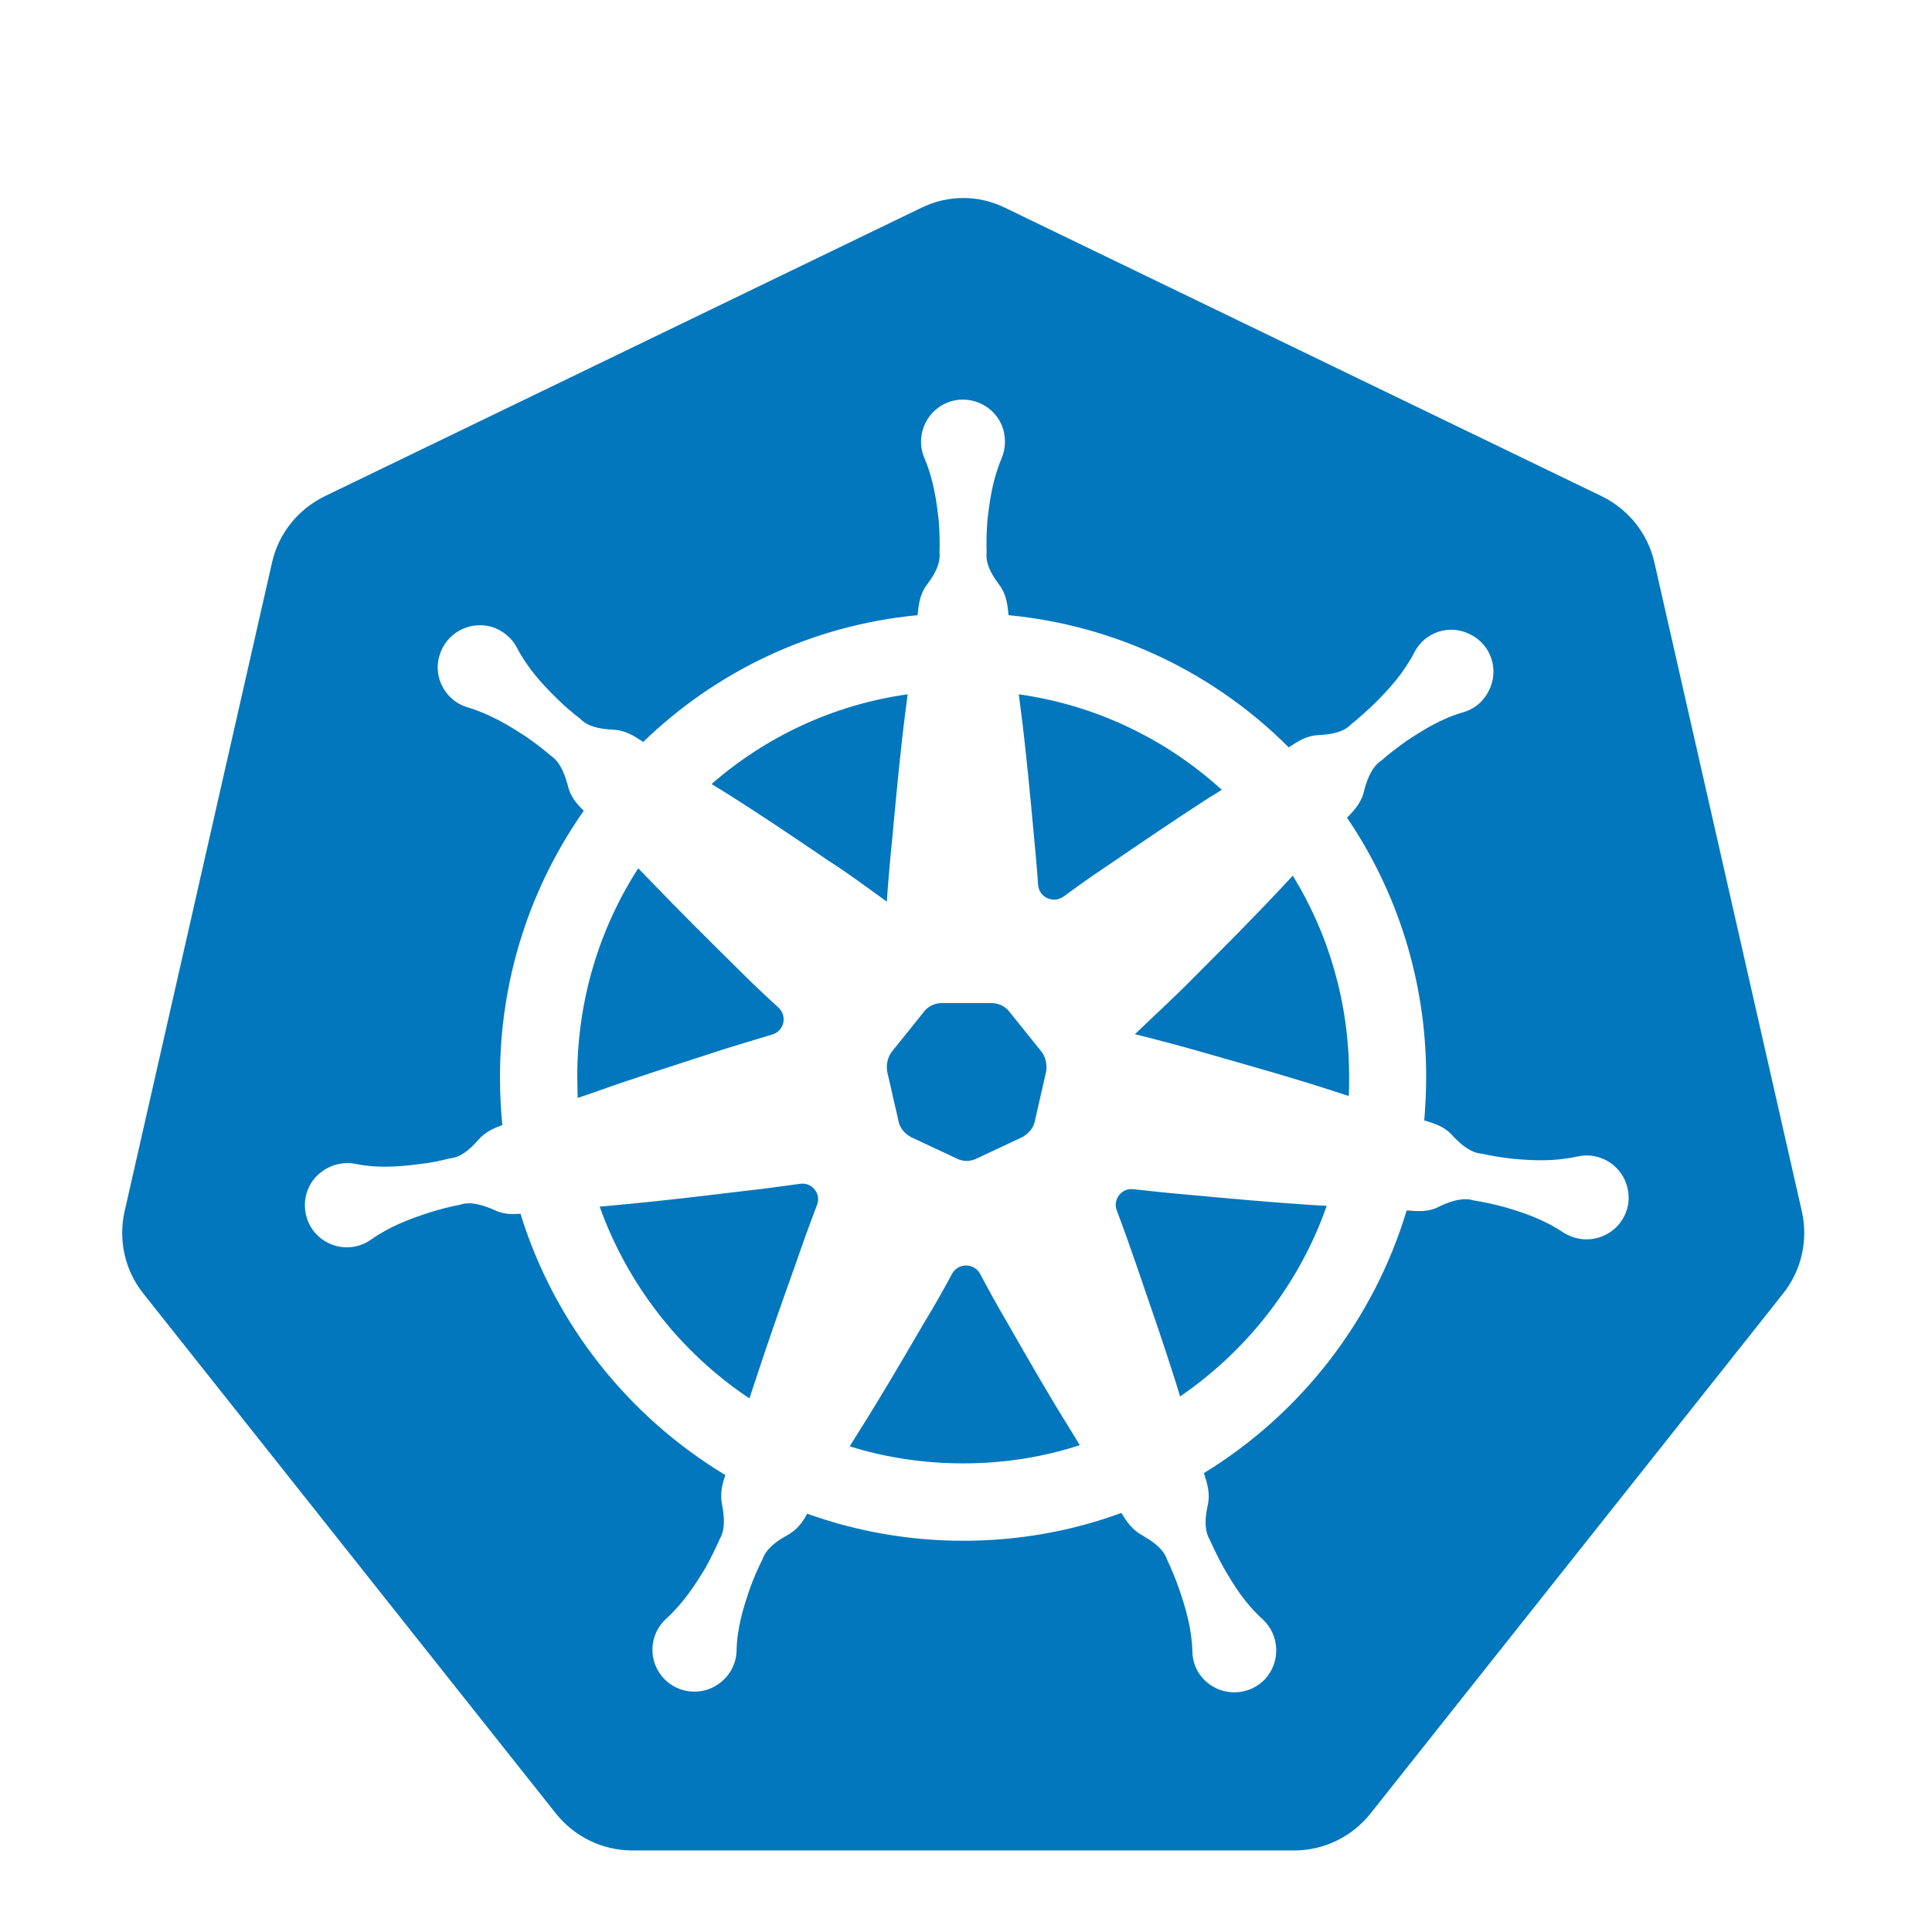 <svg width="100" height="100" viewBox="0 0 100 100" fill="none" xmlns="http://www.w3.org/2000/svg">
<g filter="url(#filter0_d_5_155)">
<path d="M53.906 50.433C54.119 50.706 54.208 51.1 54.148 51.465L53.573 53.981C53.513 54.375 53.24 54.679 52.908 54.86L50.579 55.952C50.246 56.133 49.823 56.133 49.49 55.952L47.16 54.86C46.827 54.679 46.556 54.375 46.496 53.981L45.921 51.465C45.86 51.1 45.952 50.706 46.163 50.433L47.796 48.402C48.006 48.098 48.371 47.917 48.763 47.917H51.304C51.698 47.917 52.06 48.098 52.273 48.402L53.906 50.433Z" fill="#0277BD"/>
<path d="M52.733 31.938L52.833 32.719C53.112 34.879 53.312 37.062 53.513 39.223C53.592 40.083 53.673 40.925 53.731 41.785C53.771 42.446 54.51 42.785 55.05 42.406C55.729 41.906 56.429 41.406 57.148 40.925C58.946 39.704 60.723 38.483 62.56 37.302L63.24 36.881C60.383 34.279 56.748 32.498 52.733 31.938ZM52.733 31.938L52.833 32.719C53.112 34.879 53.312 37.062 53.513 39.223C53.592 40.083 53.673 40.925 53.731 41.785C53.771 42.446 54.51 42.785 55.05 42.406C55.729 41.906 56.429 41.406 57.148 40.925C58.946 39.704 60.723 38.483 62.56 37.302L63.24 36.881C60.383 34.279 56.748 32.498 52.733 31.938ZM52.733 31.938L52.833 32.719C53.112 34.879 53.312 37.062 53.513 39.223C53.592 40.083 53.673 40.925 53.731 41.785C53.771 42.446 54.51 42.785 55.05 42.406C55.729 41.906 56.429 41.406 57.148 40.925C58.946 39.704 60.723 38.483 62.56 37.302L63.24 36.881C60.383 34.279 56.748 32.498 52.733 31.938ZM52.733 31.938L52.833 32.719C53.112 34.879 53.312 37.062 53.513 39.223C53.592 40.083 53.673 40.925 53.731 41.785C53.771 42.446 54.51 42.785 55.05 42.406C55.729 41.906 56.429 41.406 57.148 40.925C58.946 39.704 60.723 38.483 62.56 37.302L63.24 36.881C60.383 34.279 56.748 32.498 52.733 31.938ZM52.733 31.938L52.833 32.719C53.112 34.879 53.312 37.062 53.513 39.223C53.592 40.083 53.673 40.925 53.731 41.785C53.771 42.446 54.51 42.785 55.05 42.406C55.729 41.906 56.429 41.406 57.148 40.925C58.946 39.704 60.723 38.483 62.56 37.302L63.24 36.881C60.383 34.279 56.748 32.498 52.733 31.938ZM66.915 41.323L66.375 41.904C64.877 43.506 63.34 45.046 61.8 46.587C60.821 47.587 59.763 48.548 58.744 49.529C60.102 49.869 61.46 50.229 62.819 50.629C64.917 51.229 66.994 51.81 69.071 52.49L69.81 52.729C69.831 52.408 69.831 52.069 69.831 51.729C69.831 47.908 68.773 44.346 66.915 41.323ZM66.915 41.323L66.375 41.904C64.877 43.506 63.34 45.046 61.8 46.587C60.821 47.587 59.763 48.548 58.744 49.529C60.102 49.869 61.46 50.229 62.819 50.629C64.917 51.229 66.994 51.81 69.071 52.49L69.81 52.729C69.831 52.408 69.831 52.069 69.831 51.729C69.831 47.908 68.773 44.346 66.915 41.323ZM52.733 31.938L52.833 32.719C53.112 34.879 53.312 37.062 53.513 39.223C53.592 40.083 53.673 40.925 53.731 41.785C53.771 42.446 54.51 42.785 55.05 42.406C55.729 41.906 56.429 41.406 57.148 40.925C58.946 39.704 60.723 38.483 62.56 37.302L63.24 36.881C60.383 34.279 56.748 32.498 52.733 31.938ZM52.733 31.938L52.833 32.719C53.112 34.879 53.312 37.062 53.513 39.223C53.592 40.083 53.673 40.925 53.731 41.785C53.771 42.446 54.51 42.785 55.05 42.406C55.729 41.906 56.429 41.406 57.148 40.925C58.946 39.704 60.723 38.483 62.56 37.302L63.24 36.881C60.383 34.279 56.748 32.498 52.733 31.938ZM67.973 58.375C65.796 58.235 63.638 58.035 61.46 57.835C60.521 57.756 59.602 57.656 58.665 57.554C58.065 57.475 57.585 58.075 57.806 58.654C58.146 59.554 58.465 60.456 58.785 61.377C59.485 63.419 60.204 65.479 60.862 67.56L61.081 68.281C64.556 65.9 67.254 62.458 68.671 58.415L67.973 58.375ZM66.915 41.323L66.375 41.904C64.877 43.506 63.34 45.046 61.8 46.587C60.821 47.587 59.763 48.548 58.744 49.529C60.102 49.869 61.46 50.229 62.819 50.629C64.917 51.229 66.994 51.81 69.071 52.49L69.81 52.729C69.831 52.408 69.831 52.069 69.831 51.729C69.831 47.908 68.773 44.346 66.915 41.323ZM66.915 41.323L66.375 41.904C64.877 43.506 63.34 45.046 61.8 46.587C60.821 47.587 59.763 48.548 58.744 49.529C60.102 49.869 61.46 50.229 62.819 50.629C64.917 51.229 66.994 51.81 69.071 52.49L69.81 52.729C69.831 52.408 69.831 52.069 69.831 51.729C69.831 47.908 68.773 44.346 66.915 41.323ZM67.973 58.375C65.796 58.235 63.638 58.035 61.46 57.835C60.521 57.756 59.602 57.656 58.665 57.554C58.065 57.475 57.585 58.075 57.806 58.654C58.146 59.554 58.465 60.456 58.785 61.377C59.485 63.419 60.204 65.479 60.862 67.56L61.081 68.281C64.556 65.9 67.254 62.458 68.671 58.415L67.973 58.375ZM52.733 31.938L52.833 32.719C53.112 34.879 53.312 37.062 53.513 39.223C53.592 40.083 53.673 40.925 53.731 41.785C53.771 42.446 54.51 42.785 55.05 42.406C55.729 41.906 56.429 41.406 57.148 40.925C58.946 39.704 60.723 38.483 62.56 37.302L63.24 36.881C60.383 34.279 56.748 32.498 52.733 31.938ZM52.733 31.938L52.833 32.719C53.112 34.879 53.312 37.062 53.513 39.223C53.592 40.083 53.673 40.925 53.731 41.785C53.771 42.446 54.51 42.785 55.05 42.406C55.729 41.906 56.429 41.406 57.148 40.925C58.946 39.704 60.723 38.483 62.56 37.302L63.24 36.881C60.383 34.279 56.748 32.498 52.733 31.938ZM67.973 58.375C65.796 58.235 63.638 58.035 61.46 57.835C60.521 57.756 59.602 57.656 58.665 57.554C58.065 57.475 57.585 58.075 57.806 58.654C58.146 59.554 58.465 60.456 58.785 61.377C59.485 63.419 60.204 65.479 60.862 67.56L61.081 68.281C64.556 65.9 67.254 62.458 68.671 58.415L67.973 58.375ZM66.915 41.323L66.375 41.904C64.877 43.506 63.34 45.046 61.8 46.587C60.821 47.587 59.763 48.548 58.744 49.529C60.102 49.869 61.46 50.229 62.819 50.629C64.917 51.229 66.994 51.81 69.071 52.49L69.81 52.729C69.831 52.408 69.831 52.069 69.831 51.729C69.831 47.908 68.773 44.346 66.915 41.323ZM66.915 41.323L66.375 41.904C64.877 43.506 63.34 45.046 61.8 46.587C60.821 47.587 59.763 48.548 58.744 49.529C60.102 49.869 61.46 50.229 62.819 50.629C64.917 51.229 66.994 51.81 69.071 52.49L69.81 52.729C69.831 52.408 69.831 52.069 69.831 51.729C69.831 47.908 68.773 44.346 66.915 41.323ZM67.973 58.375C65.796 58.235 63.638 58.035 61.46 57.835C60.521 57.756 59.602 57.656 58.665 57.554C58.065 57.475 57.585 58.075 57.806 58.654C58.146 59.554 58.465 60.456 58.785 61.377C59.485 63.419 60.204 65.479 60.862 67.56L61.081 68.281C64.556 65.9 67.254 62.458 68.671 58.415L67.973 58.375ZM52.733 31.938L52.833 32.719C53.112 34.879 53.312 37.062 53.513 39.223C53.592 40.083 53.673 40.925 53.731 41.785C53.771 42.446 54.51 42.785 55.05 42.406C55.729 41.906 56.429 41.406 57.148 40.925C58.946 39.704 60.723 38.483 62.56 37.302L63.24 36.881C60.383 34.279 56.748 32.498 52.733 31.938ZM55.429 70.042C54.271 68.2 53.192 66.3 52.112 64.419C51.633 63.598 51.173 62.777 50.733 61.938C50.415 61.356 49.594 61.356 49.275 61.938C48.815 62.798 48.335 63.64 47.837 64.458C46.74 66.34 45.64 68.221 44.481 70.062L43.981 70.862C45.84 71.444 47.817 71.744 49.854 71.744C51.952 71.744 53.99 71.423 55.888 70.802L55.429 70.042ZM52.733 31.938L52.833 32.719C53.112 34.879 53.312 37.062 53.513 39.223C53.592 40.083 53.673 40.925 53.731 41.785C53.771 42.446 54.51 42.785 55.05 42.406C55.729 41.906 56.429 41.406 57.148 40.925C58.946 39.704 60.723 38.483 62.56 37.302L63.24 36.881C60.383 34.279 56.748 32.498 52.733 31.938ZM67.973 58.375C65.796 58.235 63.638 58.035 61.46 57.835C60.521 57.756 59.602 57.656 58.665 57.554C58.065 57.475 57.585 58.075 57.806 58.654C58.146 59.554 58.465 60.456 58.785 61.377C59.485 63.419 60.204 65.479 60.862 67.56L61.081 68.281C64.556 65.9 67.254 62.458 68.671 58.415L67.973 58.375ZM66.915 41.323L66.375 41.904C64.877 43.506 63.34 45.046 61.8 46.587C60.821 47.587 59.763 48.548 58.744 49.529C60.102 49.869 61.46 50.229 62.819 50.629C64.917 51.229 66.994 51.81 69.071 52.49L69.81 52.729C69.831 52.408 69.831 52.069 69.831 51.729C69.831 47.908 68.773 44.346 66.915 41.323ZM66.915 41.323L66.375 41.904C64.877 43.506 63.34 45.046 61.8 46.587C60.821 47.587 59.763 48.548 58.744 49.529C60.102 49.869 61.46 50.229 62.819 50.629C64.917 51.229 66.994 51.81 69.071 52.49L69.81 52.729C69.831 52.408 69.831 52.069 69.831 51.729C69.831 47.908 68.773 44.346 66.915 41.323ZM67.973 58.375C65.796 58.235 63.638 58.035 61.46 57.835C60.521 57.756 59.602 57.656 58.665 57.554C58.065 57.475 57.585 58.075 57.806 58.654C58.146 59.554 58.465 60.456 58.785 61.377C59.485 63.419 60.204 65.479 60.862 67.56L61.081 68.281C64.556 65.9 67.254 62.458 68.671 58.415L67.973 58.375ZM52.733 31.938L52.833 32.719C53.112 34.879 53.312 37.062 53.513 39.223C53.592 40.083 53.673 40.925 53.731 41.785C53.771 42.446 54.51 42.785 55.05 42.406C55.729 41.906 56.429 41.406 57.148 40.925C58.946 39.704 60.723 38.483 62.56 37.302L63.24 36.881C60.383 34.279 56.748 32.498 52.733 31.938ZM55.429 70.042C54.271 68.2 53.192 66.3 52.112 64.419C51.633 63.598 51.173 62.777 50.733 61.938C50.415 61.356 49.594 61.356 49.275 61.938C48.815 62.798 48.335 63.64 47.837 64.458C46.74 66.34 45.64 68.221 44.481 70.062L43.981 70.862C45.84 71.444 47.817 71.744 49.854 71.744C51.952 71.744 53.99 71.423 55.888 70.802L55.429 70.042ZM41.406 57.275C40.467 57.396 39.548 57.535 38.61 57.635C36.433 57.896 34.296 58.156 32.119 58.356L31.04 58.456C32.498 62.54 35.254 66.021 38.79 68.383L39.069 67.542C39.748 65.46 40.467 63.419 41.206 61.358C41.546 60.358 41.906 59.377 42.285 58.377C42.525 57.794 42.025 57.175 41.406 57.275ZM55.429 70.042C54.271 68.2 53.192 66.3 52.112 64.419C51.633 63.598 51.173 62.777 50.733 61.938C50.415 61.356 49.594 61.356 49.275 61.938C48.815 62.798 48.335 63.64 47.837 64.458C46.74 66.34 45.64 68.221 44.481 70.062L43.981 70.862C45.84 71.444 47.817 71.744 49.854 71.744C51.952 71.744 53.99 71.423 55.888 70.802L55.429 70.042ZM52.733 31.938L52.833 32.719C53.112 34.879 53.312 37.062 53.513 39.223C53.592 40.083 53.673 40.925 53.731 41.785C53.771 42.446 54.51 42.785 55.05 42.406C55.729 41.906 56.429 41.406 57.148 40.925C58.946 39.704 60.723 38.483 62.56 37.302L63.24 36.881C60.383 34.279 56.748 32.498 52.733 31.938ZM67.973 58.375C65.796 58.235 63.638 58.035 61.46 57.835C60.521 57.756 59.602 57.656 58.665 57.554C58.065 57.475 57.585 58.075 57.806 58.654C58.146 59.554 58.465 60.456 58.785 61.377C59.485 63.419 60.204 65.479 60.862 67.56L61.081 68.281C64.556 65.9 67.254 62.458 68.671 58.415L67.973 58.375ZM66.915 41.323L66.375 41.904C64.877 43.506 63.34 45.046 61.8 46.587C60.821 47.587 59.763 48.548 58.744 49.529C60.102 49.869 61.46 50.229 62.819 50.629C64.917 51.229 66.994 51.81 69.071 52.49L69.81 52.729C69.831 52.408 69.831 52.069 69.831 51.729C69.831 47.908 68.773 44.346 66.915 41.323ZM66.915 41.323L66.375 41.904C64.877 43.506 63.34 45.046 61.8 46.587C60.821 47.587 59.763 48.548 58.744 49.529C60.102 49.869 61.46 50.229 62.819 50.629C64.917 51.229 66.994 51.81 69.071 52.49L69.81 52.729C69.831 52.408 69.831 52.069 69.831 51.729C69.831 47.908 68.773 44.346 66.915 41.323ZM67.973 58.375C65.796 58.235 63.638 58.035 61.46 57.835C60.521 57.756 59.602 57.656 58.665 57.554C58.065 57.475 57.585 58.075 57.806 58.654C58.146 59.554 58.465 60.456 58.785 61.377C59.485 63.419 60.204 65.479 60.862 67.56L61.081 68.281C64.556 65.9 67.254 62.458 68.671 58.415L67.973 58.375ZM52.733 31.938L52.833 32.719C53.112 34.879 53.312 37.062 53.513 39.223C53.592 40.083 53.673 40.925 53.731 41.785C53.771 42.446 54.51 42.785 55.05 42.406C55.729 41.906 56.429 41.406 57.148 40.925C58.946 39.704 60.723 38.483 62.56 37.302L63.24 36.881C60.383 34.279 56.748 32.498 52.733 31.938ZM55.429 70.042C54.271 68.2 53.192 66.3 52.112 64.419C51.633 63.598 51.173 62.777 50.733 61.938C50.415 61.356 49.594 61.356 49.275 61.938C48.815 62.798 48.335 63.64 47.837 64.458C46.74 66.34 45.64 68.221 44.481 70.062L43.981 70.862C45.84 71.444 47.817 71.744 49.854 71.744C51.952 71.744 53.99 71.423 55.888 70.802L55.429 70.042ZM41.406 57.275C40.467 57.396 39.548 57.535 38.61 57.635C36.433 57.896 34.296 58.156 32.119 58.356L31.04 58.456C32.498 62.54 35.254 66.021 38.79 68.383L39.069 67.542C39.748 65.46 40.467 63.419 41.206 61.358C41.546 60.358 41.906 59.377 42.285 58.377C42.525 57.794 42.025 57.175 41.406 57.275ZM41.406 57.275C40.467 57.396 39.548 57.535 38.61 57.635C36.433 57.896 34.296 58.156 32.119 58.356L31.04 58.456C32.498 62.54 35.254 66.021 38.79 68.383L39.069 67.542C39.748 65.46 40.467 63.419 41.206 61.358C41.546 60.358 41.906 59.377 42.285 58.377C42.525 57.794 42.025 57.175 41.406 57.275ZM55.429 70.042C54.271 68.2 53.192 66.3 52.112 64.419C51.633 63.598 51.173 62.777 50.733 61.938C50.415 61.356 49.594 61.356 49.275 61.938C48.815 62.798 48.335 63.64 47.837 64.458C46.74 66.34 45.64 68.221 44.481 70.062L43.981 70.862C45.84 71.444 47.817 71.744 49.854 71.744C51.952 71.744 53.99 71.423 55.888 70.802L55.429 70.042ZM52.733 31.938L52.833 32.719C53.112 34.879 53.312 37.062 53.513 39.223C53.592 40.083 53.673 40.925 53.731 41.785C53.771 42.446 54.51 42.785 55.05 42.406C55.729 41.906 56.429 41.406 57.148 40.925C58.946 39.704 60.723 38.483 62.56 37.302L63.24 36.881C60.383 34.279 56.748 32.498 52.733 31.938ZM67.973 58.375C65.796 58.235 63.638 58.035 61.46 57.835C60.521 57.756 59.602 57.656 58.665 57.554C58.065 57.475 57.585 58.075 57.806 58.654C58.146 59.554 58.465 60.456 58.785 61.377C59.485 63.419 60.204 65.479 60.862 67.56L61.081 68.281C64.556 65.9 67.254 62.458 68.671 58.415L67.973 58.375ZM66.915 41.323L66.375 41.904C64.877 43.506 63.34 45.046 61.8 46.587C60.821 47.587 59.763 48.548 58.744 49.529C60.102 49.869 61.46 50.229 62.819 50.629C64.917 51.229 66.994 51.81 69.071 52.49L69.81 52.729C69.831 52.408 69.831 52.069 69.831 51.729C69.831 47.908 68.773 44.346 66.915 41.323ZM66.915 41.323L66.375 41.904C64.877 43.506 63.34 45.046 61.8 46.587C60.821 47.587 59.763 48.548 58.744 49.529C60.102 49.869 61.46 50.229 62.819 50.629C64.917 51.229 66.994 51.81 69.071 52.49L69.81 52.729C69.831 52.408 69.831 52.069 69.831 51.729C69.831 47.908 68.773 44.346 66.915 41.323ZM67.973 58.375C65.796 58.235 63.638 58.035 61.46 57.835C60.521 57.756 59.602 57.656 58.665 57.554C58.065 57.475 57.585 58.075 57.806 58.654C58.146 59.554 58.465 60.456 58.785 61.377C59.485 63.419 60.204 65.479 60.862 67.56L61.081 68.281C64.556 65.9 67.254 62.458 68.671 58.415L67.973 58.375ZM52.733 31.938L52.833 32.719C53.112 34.879 53.312 37.062 53.513 39.223C53.592 40.083 53.673 40.925 53.731 41.785C53.771 42.446 54.51 42.785 55.05 42.406C55.729 41.906 56.429 41.406 57.148 40.925C58.946 39.704 60.723 38.483 62.56 37.302L63.24 36.881C60.383 34.279 56.748 32.498 52.733 31.938ZM55.429 70.042C54.271 68.2 53.192 66.3 52.112 64.419C51.633 63.598 51.173 62.777 50.733 61.938C50.415 61.356 49.594 61.356 49.275 61.938C48.815 62.798 48.335 63.64 47.837 64.458C46.74 66.34 45.64 68.221 44.481 70.062L43.981 70.862C45.84 71.444 47.817 71.744 49.854 71.744C51.952 71.744 53.99 71.423 55.888 70.802L55.429 70.042ZM41.406 57.275C40.467 57.396 39.548 57.535 38.61 57.635C36.433 57.896 34.296 58.156 32.119 58.356L31.04 58.456C32.498 62.54 35.254 66.021 38.79 68.383L39.069 67.542C39.748 65.46 40.467 63.419 41.206 61.358C41.546 60.358 41.906 59.377 42.285 58.377C42.525 57.794 42.025 57.175 41.406 57.275ZM40.288 48.148C39.608 47.527 38.95 46.906 38.29 46.246C36.731 44.704 35.194 43.183 33.675 41.602L33.035 40.942C31.038 44.044 29.879 47.746 29.879 51.729C29.879 52.11 29.9 52.469 29.9 52.829L30.84 52.508C32.898 51.769 34.975 51.127 37.031 50.448C38.01 50.127 38.99 49.848 39.967 49.548C40.587 49.369 40.767 48.587 40.288 48.148ZM41.406 57.275C40.467 57.396 39.548 57.535 38.61 57.635C36.433 57.896 34.296 58.156 32.119 58.356L31.04 58.456C32.498 62.54 35.254 66.021 38.79 68.383L39.069 67.542C39.748 65.46 40.467 63.419 41.206 61.358C41.546 60.358 41.906 59.377 42.285 58.377C42.525 57.794 42.025 57.175 41.406 57.275ZM55.429 70.042C54.271 68.2 53.192 66.3 52.112 64.419C51.633 63.598 51.173 62.777 50.733 61.938C50.415 61.356 49.594 61.356 49.275 61.938C48.815 62.798 48.335 63.64 47.837 64.458C46.74 66.34 45.64 68.221 44.481 70.062L43.981 70.862C45.84 71.444 47.817 71.744 49.854 71.744C51.952 71.744 53.99 71.423 55.888 70.802L55.429 70.042ZM52.733 31.938L52.833 32.719C53.112 34.879 53.312 37.062 53.513 39.223C53.592 40.083 53.673 40.925 53.731 41.785C53.771 42.446 54.51 42.785 55.05 42.406C55.729 41.906 56.429 41.406 57.148 40.925C58.946 39.704 60.723 38.483 62.56 37.302L63.24 36.881C60.383 34.279 56.748 32.498 52.733 31.938ZM67.973 58.375C65.796 58.235 63.638 58.035 61.46 57.835C60.521 57.756 59.602 57.656 58.665 57.554C58.065 57.475 57.585 58.075 57.806 58.654C58.146 59.554 58.465 60.456 58.785 61.377C59.485 63.419 60.204 65.479 60.862 67.56L61.081 68.281C64.556 65.9 67.254 62.458 68.671 58.415L67.973 58.375ZM66.915 41.323L66.375 41.904C64.877 43.506 63.34 45.046 61.8 46.587C60.821 47.587 59.763 48.548 58.744 49.529C60.102 49.869 61.46 50.229 62.819 50.629C64.917 51.229 66.994 51.81 69.071 52.49L69.81 52.729C69.831 52.408 69.831 52.069 69.831 51.729C69.831 47.908 68.773 44.346 66.915 41.323ZM66.915 41.323L66.375 41.904C64.877 43.506 63.34 45.046 61.8 46.587C60.821 47.587 59.763 48.548 58.744 49.529C60.102 49.869 61.46 50.229 62.819 50.629C64.917 51.229 66.994 51.81 69.071 52.49L69.81 52.729C69.831 52.408 69.831 52.069 69.831 51.729C69.831 47.908 68.773 44.346 66.915 41.323ZM61.46 57.835C60.521 57.756 59.602 57.656 58.665 57.554C58.065 57.475 57.585 58.075 57.806 58.654C58.146 59.554 58.465 60.456 58.785 61.377C59.485 63.419 60.204 65.479 60.862 67.56L61.081 68.281C64.556 65.9 67.254 62.458 68.671 58.415L67.971 58.375C65.796 58.235 63.64 58.035 61.46 57.835ZM63.24 36.881C60.383 34.279 56.748 32.498 52.733 31.938L52.833 32.719C53.112 34.879 53.312 37.062 53.513 39.223C53.592 40.083 53.673 40.925 53.731 41.785C53.771 42.446 54.51 42.785 55.05 42.406C55.729 41.906 56.429 41.406 57.148 40.925C58.946 39.704 60.723 38.483 62.56 37.302L63.24 36.881ZM52.112 64.419C51.633 63.598 51.173 62.777 50.733 61.938C50.415 61.356 49.594 61.356 49.275 61.938C48.815 62.798 48.335 63.64 47.837 64.458C46.74 66.34 45.64 68.221 44.481 70.062L43.981 70.862C45.84 71.444 47.817 71.744 49.854 71.744C51.952 71.744 53.99 71.423 55.888 70.802L55.427 70.042C54.271 68.202 53.192 66.3 52.112 64.419ZM41.406 57.275C40.467 57.396 39.548 57.535 38.61 57.635C36.433 57.896 34.296 58.156 32.119 58.356L31.04 58.456C32.498 62.54 35.254 66.021 38.79 68.383L39.069 67.542C39.748 65.46 40.467 63.419 41.206 61.358C41.546 60.358 41.906 59.377 42.285 58.377C42.525 57.794 42.025 57.175 41.406 57.275ZM39.969 49.548C40.587 49.369 40.769 48.587 40.288 48.148C39.608 47.527 38.95 46.906 38.29 46.246C36.731 44.704 35.194 43.183 33.675 41.602L33.035 40.942C31.038 44.044 29.879 47.746 29.879 51.729C29.879 52.11 29.9 52.469 29.9 52.829L30.84 52.508C32.898 51.769 34.975 51.127 37.031 50.448C38.01 50.129 38.99 49.85 39.969 49.548ZM93.263 58.696L85.631 25.113C85.292 23.613 84.294 22.371 82.915 21.69L52.033 6.76C50.654 6.079 49.056 6.079 47.679 6.76L16.798 21.69C15.419 22.371 14.421 23.61 14.081 25.113L6.45 58.696C6.11 60.196 6.471 61.758 7.408 62.94L28.781 89.877C29.74 91.077 31.198 91.779 32.717 91.779H66.994C68.513 91.779 69.971 91.079 70.929 89.877L92.302 62.94C93.242 61.756 93.602 60.196 93.263 58.696ZM82.596 60.096C81.996 60.235 81.398 60.096 80.919 59.796C79.94 59.135 78.902 58.775 77.862 58.475C77.344 58.335 76.804 58.215 76.285 58.135C75.767 57.975 75.167 58.135 74.567 58.415C73.967 58.754 73.427 58.696 72.869 58.654H72.808C71.09 64.358 67.315 69.181 62.321 72.244V72.264C62.481 72.785 62.66 73.285 62.5 73.967C62.36 74.627 62.34 75.227 62.621 75.708C62.84 76.19 63.081 76.69 63.34 77.15C63.879 78.09 64.479 79.031 65.356 79.812C66.235 80.633 66.296 81.994 65.496 82.894C64.677 83.775 63.319 83.833 62.419 83.033C61.958 82.612 61.719 82.052 61.719 81.473C61.679 80.292 61.379 79.252 61.019 78.21C60.84 77.71 60.64 77.21 60.4 76.71C60.221 76.19 59.742 75.829 59.16 75.49C58.602 75.19 58.321 74.769 58.042 74.308C55.485 75.25 52.729 75.75 49.852 75.75C47.017 75.75 44.3 75.25 41.781 74.35C41.542 74.79 41.263 75.19 40.702 75.492C40.123 75.812 39.644 76.192 39.465 76.713C39.225 77.194 39.004 77.694 38.825 78.194C38.465 79.235 38.146 80.275 38.125 81.456C38.085 82.656 37.067 83.598 35.869 83.558C34.671 83.519 33.731 82.519 33.771 81.317C33.792 80.696 34.071 80.156 34.49 79.775C35.369 78.975 35.969 78.054 36.527 77.133C36.788 76.652 37.027 76.173 37.246 75.673C37.525 75.213 37.506 74.592 37.385 73.931C37.246 73.31 37.385 72.81 37.546 72.35C32.531 69.327 28.696 64.525 26.94 58.821C26.479 58.86 26.042 58.86 25.521 58.6C24.902 58.34 24.323 58.179 23.802 58.36C23.262 58.46 22.744 58.6 22.225 58.76C21.185 59.1 20.167 59.481 19.208 60.16C18.229 60.86 16.871 60.621 16.173 59.64C15.494 58.658 15.713 57.298 16.692 56.617C17.192 56.256 17.81 56.135 18.369 56.235C19.508 56.475 20.606 56.396 21.685 56.256C22.225 56.196 22.765 56.096 23.283 55.956C23.823 55.917 24.302 55.517 24.742 55.017C25.121 54.577 25.56 54.396 26 54.235C25.921 53.415 25.879 52.575 25.879 51.733C25.879 46.61 27.477 41.867 30.215 37.965C29.854 37.604 29.515 37.244 29.375 36.604C29.196 35.965 28.956 35.404 28.496 35.104C28.077 34.744 27.656 34.423 27.217 34.123C26.298 33.523 25.358 32.962 24.24 32.623C23.081 32.302 22.402 31.081 22.742 29.942C23.081 28.781 24.279 28.121 25.438 28.442C26.017 28.621 26.496 29.023 26.756 29.523C27.296 30.565 28.035 31.383 28.815 32.144C29.194 32.525 29.615 32.883 30.033 33.204C30.413 33.604 31.012 33.725 31.671 33.765C32.371 33.785 32.808 34.085 33.269 34.385L33.29 34.406C37.046 30.765 41.998 28.363 47.492 27.842C47.552 27.302 47.592 26.76 48.01 26.221C48.41 25.681 48.69 25.14 48.629 24.6C48.65 24.06 48.629 23.519 48.59 22.958C48.469 21.877 48.31 20.796 47.85 19.717C47.371 18.617 47.89 17.335 48.99 16.854C50.087 16.394 51.367 16.894 51.846 17.996C52.085 18.577 52.065 19.196 51.846 19.717C51.385 20.798 51.227 21.877 51.106 22.958C51.067 23.519 51.046 24.058 51.067 24.6C51.006 25.14 51.285 25.681 51.685 26.221C52.104 26.76 52.146 27.302 52.204 27.842C57.837 28.381 62.91 30.883 66.706 34.685C67.167 34.385 67.604 34.065 68.304 34.046C68.963 34.006 69.562 33.885 69.942 33.485C70.36 33.146 70.76 32.785 71.16 32.404C71.919 31.644 72.658 30.823 73.198 29.783C73.737 28.702 75.056 28.283 76.115 28.844C77.194 29.383 77.612 30.704 77.054 31.767C76.775 32.327 76.296 32.708 75.735 32.867C74.617 33.188 73.677 33.767 72.779 34.367C72.34 34.688 71.9 35.006 71.5 35.367C71.04 35.667 70.8 36.227 70.621 36.867C70.481 37.548 70.102 37.927 69.723 38.327C72.319 42.15 73.819 46.773 73.819 51.735C73.819 52.496 73.779 53.256 73.719 53.998H73.74C74.258 54.158 74.779 54.298 75.237 54.837C75.698 55.319 76.177 55.677 76.717 55.719C77.256 55.84 77.775 55.919 78.315 55.979C79.412 56.079 80.492 56.119 81.65 55.858C82.829 55.598 83.987 56.34 84.246 57.519C84.513 58.675 83.773 59.835 82.596 60.096ZM66.375 41.904C64.877 43.506 63.34 45.046 61.8 46.587C60.821 47.587 59.763 48.548 58.744 49.529C60.102 49.869 61.46 50.229 62.819 50.629C64.917 51.229 66.994 51.81 69.071 52.49L69.81 52.729C69.831 52.408 69.831 52.069 69.831 51.729C69.831 47.906 68.773 44.344 66.915 41.323L66.375 41.904ZM61.46 57.835C60.521 57.756 59.602 57.656 58.665 57.554C58.065 57.475 57.585 58.075 57.806 58.654C58.146 59.554 58.465 60.456 58.785 61.377C59.485 63.419 60.204 65.479 60.862 67.56L61.081 68.281C64.556 65.9 67.254 62.458 68.671 58.415L67.971 58.375C65.796 58.235 63.64 58.035 61.46 57.835ZM63.24 36.881C60.383 34.279 56.748 32.498 52.733 31.938L52.833 32.719C53.112 34.879 53.312 37.062 53.513 39.223C53.592 40.083 53.673 40.925 53.731 41.785C53.771 42.446 54.51 42.785 55.05 42.406C55.729 41.906 56.429 41.406 57.148 40.925C58.946 39.704 60.723 38.483 62.56 37.302L63.24 36.881ZM52.112 64.419C51.633 63.598 51.173 62.777 50.733 61.938C50.415 61.356 49.594 61.356 49.275 61.938C48.815 62.798 48.335 63.64 47.837 64.458C46.74 66.34 45.64 68.221 44.481 70.062L43.981 70.862C45.84 71.444 47.817 71.744 49.854 71.744C51.952 71.744 53.99 71.423 55.888 70.802L55.427 70.042C54.271 68.202 53.192 66.3 52.112 64.419ZM46.2 39.223C46.4 37.06 46.6 34.879 46.879 32.719L46.979 31.938C43.125 32.477 39.629 34.14 36.831 36.581L37.45 36.962C39.308 38.123 41.106 39.344 42.904 40.565C43.944 41.225 44.921 41.965 45.9 42.667C45.981 41.523 46.081 40.362 46.2 39.223ZM41.406 57.275C40.467 57.396 39.548 57.535 38.61 57.635C36.433 57.896 34.296 58.156 32.119 58.356L31.04 58.456C32.498 62.54 35.254 66.021 38.79 68.383L39.069 67.542C39.748 65.46 40.467 63.419 41.206 61.358C41.546 60.358 41.906 59.377 42.285 58.377C42.525 57.794 42.025 57.175 41.406 57.275ZM39.969 49.548C40.587 49.369 40.769 48.587 40.288 48.148C39.608 47.527 38.95 46.906 38.29 46.246C36.731 44.704 35.194 43.183 33.675 41.602L33.035 40.942C31.038 44.044 29.879 47.746 29.879 51.729C29.879 52.11 29.9 52.469 29.9 52.829L30.84 52.508C32.898 51.769 34.975 51.127 37.031 50.448C38.01 50.129 38.99 49.85 39.969 49.548ZM40.288 48.148C39.608 47.527 38.95 46.906 38.29 46.246C36.731 44.704 35.194 43.183 33.675 41.602L33.035 40.942C31.038 44.044 29.879 47.746 29.879 51.729C29.879 52.11 29.9 52.469 29.9 52.829L30.84 52.508C32.898 51.769 34.975 51.127 37.031 50.448C38.01 50.127 38.99 49.848 39.967 49.548C40.587 49.369 40.767 48.587 40.288 48.148ZM41.406 57.275C40.467 57.396 39.548 57.535 38.61 57.635C36.433 57.896 34.296 58.156 32.119 58.356L31.04 58.456C32.498 62.54 35.254 66.021 38.79 68.383L39.069 67.542C39.748 65.46 40.467 63.419 41.206 61.358C41.546 60.358 41.906 59.377 42.285 58.377C42.525 57.794 42.025 57.175 41.406 57.275ZM55.429 70.042C54.271 68.2 53.192 66.3 52.112 64.419C51.633 63.598 51.173 62.777 50.733 61.938C50.415 61.356 49.594 61.356 49.275 61.938C48.815 62.798 48.335 63.64 47.837 64.458C46.74 66.34 45.64 68.221 44.481 70.062L43.981 70.862C45.84 71.444 47.817 71.744 49.854 71.744C51.952 71.744 53.99 71.423 55.888 70.802L55.429 70.042ZM52.733 31.938L52.833 32.719C53.112 34.879 53.312 37.062 53.513 39.223C53.592 40.083 53.673 40.925 53.731 41.785C53.771 42.446 54.51 42.785 55.05 42.406C55.729 41.906 56.429 41.406 57.148 40.925C58.946 39.704 60.723 38.483 62.56 37.302L63.24 36.881C60.383 34.279 56.748 32.498 52.733 31.938ZM67.973 58.375C65.796 58.235 63.638 58.035 61.46 57.835C60.521 57.756 59.602 57.656 58.665 57.554C58.065 57.475 57.585 58.075 57.806 58.654C58.146 59.554 58.465 60.456 58.785 61.377C59.485 63.419 60.204 65.479 60.862 67.56L61.081 68.281C64.556 65.9 67.254 62.458 68.671 58.415L67.973 58.375ZM66.915 41.323L66.375 41.904C64.877 43.506 63.34 45.046 61.8 46.587C60.821 47.587 59.763 48.548 58.744 49.529C60.102 49.869 61.46 50.229 62.819 50.629C64.917 51.229 66.994 51.81 69.071 52.49L69.81 52.729C69.831 52.408 69.831 52.069 69.831 51.729C69.831 47.908 68.773 44.346 66.915 41.323ZM66.915 41.323L66.375 41.904C64.877 43.506 63.34 45.046 61.8 46.587C60.821 47.587 59.763 48.548 58.744 49.529C60.102 49.869 61.46 50.229 62.819 50.629C64.917 51.229 66.994 51.81 69.071 52.49L69.81 52.729C69.831 52.408 69.831 52.069 69.831 51.729C69.831 47.908 68.773 44.346 66.915 41.323ZM67.973 58.375C65.796 58.235 63.638 58.035 61.46 57.835C60.521 57.756 59.602 57.656 58.665 57.554C58.065 57.475 57.585 58.075 57.806 58.654C58.146 59.554 58.465 60.456 58.785 61.377C59.485 63.419 60.204 65.479 60.862 67.56L61.081 68.281C64.556 65.9 67.254 62.458 68.671 58.415L67.973 58.375ZM52.733 31.938L52.833 32.719C53.112 34.879 53.312 37.062 53.513 39.223C53.592 40.083 53.673 40.925 53.731 41.785C53.771 42.446 54.51 42.785 55.05 42.406C55.729 41.906 56.429 41.406 57.148 40.925C58.946 39.704 60.723 38.483 62.56 37.302L63.24 36.881C60.383 34.279 56.748 32.498 52.733 31.938ZM55.429 70.042C54.271 68.2 53.192 66.3 52.112 64.419C51.633 63.598 51.173 62.777 50.733 61.938C50.415 61.356 49.594 61.356 49.275 61.938C48.815 62.798 48.335 63.64 47.837 64.458C46.74 66.34 45.64 68.221 44.481 70.062L43.981 70.862C45.84 71.444 47.817 71.744 49.854 71.744C51.952 71.744 53.99 71.423 55.888 70.802L55.429 70.042ZM41.406 57.275C40.467 57.396 39.548 57.535 38.61 57.635C36.433 57.896 34.296 58.156 32.119 58.356L31.04 58.456C32.498 62.54 35.254 66.021 38.79 68.383L39.069 67.542C39.748 65.46 40.467 63.419 41.206 61.358C41.546 60.358 41.906 59.377 42.285 58.377C42.525 57.794 42.025 57.175 41.406 57.275ZM40.288 48.148C39.608 47.527 38.95 46.906 38.29 46.246C36.731 44.704 35.194 43.183 33.675 41.602L33.035 40.942C31.038 44.044 29.879 47.746 29.879 51.729C29.879 52.11 29.9 52.469 29.9 52.829L30.84 52.508C32.898 51.769 34.975 51.127 37.031 50.448C38.01 50.127 38.99 49.848 39.967 49.548C40.587 49.369 40.767 48.587 40.288 48.148ZM41.406 57.275C40.467 57.396 39.548 57.535 38.61 57.635C36.433 57.896 34.296 58.156 32.119 58.356L31.04 58.456C32.498 62.54 35.254 66.021 38.79 68.383L39.069 67.542C39.748 65.46 40.467 63.419 41.206 61.358C41.546 60.358 41.906 59.377 42.285 58.377C42.525 57.794 42.025 57.175 41.406 57.275ZM55.429 70.042C54.271 68.2 53.192 66.3 52.112 64.419C51.633 63.598 51.173 62.777 50.733 61.938C50.415 61.356 49.594 61.356 49.275 61.938C48.815 62.798 48.335 63.64 47.837 64.458C46.74 66.34 45.64 68.221 44.481 70.062L43.981 70.862C45.84 71.444 47.817 71.744 49.854 71.744C51.952 71.744 53.99 71.423 55.888 70.802L55.429 70.042ZM52.733 31.938L52.833 32.719C53.112 34.879 53.312 37.062 53.513 39.223C53.592 40.083 53.673 40.925 53.731 41.785C53.771 42.446 54.51 42.785 55.05 42.406C55.729 41.906 56.429 41.406 57.148 40.925C58.946 39.704 60.723 38.483 62.56 37.302L63.24 36.881C60.383 34.279 56.748 32.498 52.733 31.938ZM67.973 58.375C65.796 58.235 63.638 58.035 61.46 57.835C60.521 57.756 59.602 57.656 58.665 57.554C58.065 57.475 57.585 58.075 57.806 58.654C58.146 59.554 58.465 60.456 58.785 61.377C59.485 63.419 60.204 65.479 60.862 67.56L61.081 68.281C64.556 65.9 67.254 62.458 68.671 58.415L67.973 58.375ZM66.915 41.323L66.375 41.904C64.877 43.506 63.34 45.046 61.8 46.587C60.821 47.587 59.763 48.548 58.744 49.529C60.102 49.869 61.46 50.229 62.819 50.629C64.917 51.229 66.994 51.81 69.071 52.49L69.81 52.729C69.831 52.408 69.831 52.069 69.831 51.729C69.831 47.908 68.773 44.346 66.915 41.323ZM66.915 41.323L66.375 41.904C64.877 43.506 63.34 45.046 61.8 46.587C60.821 47.587 59.763 48.548 58.744 49.529C60.102 49.869 61.46 50.229 62.819 50.629C64.917 51.229 66.994 51.81 69.071 52.49L69.81 52.729C69.831 52.408 69.831 52.069 69.831 51.729C69.831 47.908 68.773 44.346 66.915 41.323ZM67.973 58.375C65.796 58.235 63.638 58.035 61.46 57.835C60.521 57.756 59.602 57.656 58.665 57.554C58.065 57.475 57.585 58.075 57.806 58.654C58.146 59.554 58.465 60.456 58.785 61.377C59.485 63.419 60.204 65.479 60.862 67.56L61.081 68.281C64.556 65.9 67.254 62.458 68.671 58.415L67.973 58.375ZM52.733 31.938L52.833 32.719C53.112 34.879 53.312 37.062 53.513 39.223C53.592 40.083 53.673 40.925 53.731 41.785C53.771 42.446 54.51 42.785 55.05 42.406C55.729 41.906 56.429 41.406 57.148 40.925C58.946 39.704 60.723 38.483 62.56 37.302L63.24 36.881C60.383 34.279 56.748 32.498 52.733 31.938ZM55.429 70.042C54.271 68.2 53.192 66.3 52.112 64.419C51.633 63.598 51.173 62.777 50.733 61.938C50.415 61.356 49.594 61.356 49.275 61.938C48.815 62.798 48.335 63.64 47.837 64.458C46.74 66.34 45.64 68.221 44.481 70.062L43.981 70.862C45.84 71.444 47.817 71.744 49.854 71.744C51.952 71.744 53.99 71.423 55.888 70.802L55.429 70.042ZM41.406 57.275C40.467 57.396 39.548 57.535 38.61 57.635C36.433 57.896 34.296 58.156 32.119 58.356L31.04 58.456C32.498 62.54 35.254 66.021 38.79 68.383L39.069 67.542C39.748 65.46 40.467 63.419 41.206 61.358C41.546 60.358 41.906 59.377 42.285 58.377C42.525 57.794 42.025 57.175 41.406 57.275ZM55.429 70.042C54.271 68.2 53.192 66.3 52.112 64.419C51.633 63.598 51.173 62.777 50.733 61.938C50.415 61.356 49.594 61.356 49.275 61.938C48.815 62.798 48.335 63.64 47.837 64.458C46.74 66.34 45.64 68.221 44.481 70.062L43.981 70.862C45.84 71.444 47.817 71.744 49.854 71.744C51.952 71.744 53.99 71.423 55.888 70.802L55.429 70.042ZM52.733 31.938L52.833 32.719C53.112 34.879 53.312 37.062 53.513 39.223C53.592 40.083 53.673 40.925 53.731 41.785C53.771 42.446 54.51 42.785 55.05 42.406C55.729 41.906 56.429 41.406 57.148 40.925C58.946 39.704 60.723 38.483 62.56 37.302L63.24 36.881C60.383 34.279 56.748 32.498 52.733 31.938ZM67.973 58.375C65.796 58.235 63.638 58.035 61.46 57.835C60.521 57.756 59.602 57.656 58.665 57.554C58.065 57.475 57.585 58.075 57.806 58.654C58.146 59.554 58.465 60.456 58.785 61.377C59.485 63.419 60.204 65.479 60.862 67.56L61.081 68.281C64.556 65.9 67.254 62.458 68.671 58.415L67.973 58.375ZM66.915 41.323L66.375 41.904C64.877 43.506 63.34 45.046 61.8 46.587C60.821 47.587 59.763 48.548 58.744 49.529C60.102 49.869 61.46 50.229 62.819 50.629C64.917 51.229 66.994 51.81 69.071 52.49L69.81 52.729C69.831 52.408 69.831 52.069 69.831 51.729C69.831 47.908 68.773 44.346 66.915 41.323ZM66.915 41.323L66.375 41.904C64.877 43.506 63.34 45.046 61.8 46.587C60.821 47.587 59.763 48.548 58.744 49.529C60.102 49.869 61.46 50.229 62.819 50.629C64.917 51.229 66.994 51.81 69.071 52.49L69.81 52.729C69.831 52.408 69.831 52.069 69.831 51.729C69.831 47.908 68.773 44.346 66.915 41.323ZM67.973 58.375C65.796 58.235 63.638 58.035 61.46 57.835C60.521 57.756 59.602 57.656 58.665 57.554C58.065 57.475 57.585 58.075 57.806 58.654C58.146 59.554 58.465 60.456 58.785 61.377C59.485 63.419 60.204 65.479 60.862 67.56L61.081 68.281C64.556 65.9 67.254 62.458 68.671 58.415L67.973 58.375ZM52.733 31.938L52.833 32.719C53.112 34.879 53.312 37.062 53.513 39.223C53.592 40.083 53.673 40.925 53.731 41.785C53.771 42.446 54.51 42.785 55.05 42.406C55.729 41.906 56.429 41.406 57.148 40.925C58.946 39.704 60.723 38.483 62.56 37.302L63.24 36.881C60.383 34.279 56.748 32.498 52.733 31.938ZM55.429 70.042C54.271 68.2 53.192 66.3 52.112 64.419C51.633 63.598 51.173 62.777 50.733 61.938C50.415 61.356 49.594 61.356 49.275 61.938C48.815 62.798 48.335 63.64 47.837 64.458C46.74 66.34 45.64 68.221 44.481 70.062L43.981 70.862C45.84 71.444 47.817 71.744 49.854 71.744C51.952 71.744 53.99 71.423 55.888 70.802L55.429 70.042ZM55.429 70.042C54.271 68.2 53.192 66.3 52.112 64.419C51.633 63.598 51.173 62.777 50.733 61.938C50.415 61.356 49.594 61.356 49.275 61.938C48.815 62.798 48.335 63.64 47.837 64.458C46.74 66.34 45.64 68.221 44.481 70.062L43.981 70.862C45.84 71.444 47.817 71.744 49.854 71.744C51.952 71.744 53.99 71.423 55.888 70.802L55.429 70.042ZM52.733 31.938L52.833 32.719C53.112 34.879 53.312 37.062 53.513 39.223C53.592 40.083 53.673 40.925 53.731 41.785C53.771 42.446 54.51 42.785 55.05 42.406C55.729 41.906 56.429 41.406 57.148 40.925C58.946 39.704 60.723 38.483 62.56 37.302L63.24 36.881C60.383 34.279 56.748 32.498 52.733 31.938ZM67.973 58.375C65.796 58.235 63.638 58.035 61.46 57.835C60.521 57.756 59.602 57.656 58.665 57.554C58.065 57.475 57.585 58.075 57.806 58.654C58.146 59.554 58.465 60.456 58.785 61.377C59.485 63.419 60.204 65.479 60.862 67.56L61.081 68.281C64.556 65.9 67.254 62.458 68.671 58.415L67.973 58.375ZM66.915 41.323L66.375 41.904C64.877 43.506 63.34 45.046 61.8 46.587C60.821 47.587 59.763 48.548 58.744 49.529C60.102 49.869 61.46 50.229 62.819 50.629C64.917 51.229 66.994 51.81 69.071 52.49L69.81 52.729C69.831 52.408 69.831 52.069 69.831 51.729C69.831 47.908 68.773 44.346 66.915 41.323ZM66.915 41.323L66.375 41.904C64.877 43.506 63.34 45.046 61.8 46.587C60.821 47.587 59.763 48.548 58.744 49.529C60.102 49.869 61.46 50.229 62.819 50.629C64.917 51.229 66.994 51.81 69.071 52.49L69.81 52.729C69.831 52.408 69.831 52.069 69.831 51.729C69.831 47.908 68.773 44.346 66.915 41.323ZM67.973 58.375C65.796 58.235 63.638 58.035 61.46 57.835C60.521 57.756 59.602 57.656 58.665 57.554C58.065 57.475 57.585 58.075 57.806 58.654C58.146 59.554 58.465 60.456 58.785 61.377C59.485 63.419 60.204 65.479 60.862 67.56L61.081 68.281C64.556 65.9 67.254 62.458 68.671 58.415L67.973 58.375ZM52.733 31.938L52.833 32.719C53.112 34.879 53.312 37.062 53.513 39.223C53.592 40.083 53.673 40.925 53.731 41.785C53.771 42.446 54.51 42.785 55.05 42.406C55.729 41.906 56.429 41.406 57.148 40.925C58.946 39.704 60.723 38.483 62.56 37.302L63.24 36.881C60.383 34.279 56.748 32.498 52.733 31.938ZM55.429 70.042C54.271 68.2 53.192 66.3 52.112 64.419C51.633 63.598 51.173 62.777 50.733 61.938C50.415 61.356 49.594 61.356 49.275 61.938C48.815 62.798 48.335 63.64 47.837 64.458C46.74 66.34 45.64 68.221 44.481 70.062L43.981 70.862C45.84 71.444 47.817 71.744 49.854 71.744C51.952 71.744 53.99 71.423 55.888 70.802L55.429 70.042ZM52.733 31.938L52.833 32.719C53.112 34.879 53.312 37.062 53.513 39.223C53.592 40.083 53.673 40.925 53.731 41.785C53.771 42.446 54.51 42.785 55.05 42.406C55.729 41.906 56.429 41.406 57.148 40.925C58.946 39.704 60.723 38.483 62.56 37.302L63.24 36.881C60.383 34.279 56.748 32.498 52.733 31.938ZM67.973 58.375C65.796 58.235 63.638 58.035 61.46 57.835C60.521 57.756 59.602 57.656 58.665 57.554C58.065 57.475 57.585 58.075 57.806 58.654C58.146 59.554 58.465 60.456 58.785 61.377C59.485 63.419 60.204 65.479 60.862 67.56L61.081 68.281C64.556 65.9 67.254 62.458 68.671 58.415L67.973 58.375ZM66.915 41.323L66.375 41.904C64.877 43.506 63.34 45.046 61.8 46.587C60.821 47.587 59.763 48.548 58.744 49.529C60.102 49.869 61.46 50.229 62.819 50.629C64.917 51.229 66.994 51.81 69.071 52.49L69.81 52.729C69.831 52.408 69.831 52.069 69.831 51.729C69.831 47.908 68.773 44.346 66.915 41.323ZM66.915 41.323L66.375 41.904C64.877 43.506 63.34 45.046 61.8 46.587C60.821 47.587 59.763 48.548 58.744 49.529C60.102 49.869 61.46 50.229 62.819 50.629C64.917 51.229 66.994 51.81 69.071 52.49L69.81 52.729C69.831 52.408 69.831 52.069 69.831 51.729C69.831 47.908 68.773 44.346 66.915 41.323ZM67.973 58.375C65.796 58.235 63.638 58.035 61.46 57.835C60.521 57.756 59.602 57.656 58.665 57.554C58.065 57.475 57.585 58.075 57.806 58.654C58.146 59.554 58.465 60.456 58.785 61.377C59.485 63.419 60.204 65.479 60.862 67.56L61.081 68.281C64.556 65.9 67.254 62.458 68.671 58.415L67.973 58.375ZM52.733 31.938L52.833 32.719C53.112 34.879 53.312 37.062 53.513 39.223C53.592 40.083 53.673 40.925 53.731 41.785C53.771 42.446 54.51 42.785 55.05 42.406C55.729 41.906 56.429 41.406 57.148 40.925C58.946 39.704 60.723 38.483 62.56 37.302L63.24 36.881C60.383 34.279 56.748 32.498 52.733 31.938ZM52.733 31.938L52.833 32.719C53.112 34.879 53.312 37.062 53.513 39.223C53.592 40.083 53.673 40.925 53.731 41.785C53.771 42.446 54.51 42.785 55.05 42.406C55.729 41.906 56.429 41.406 57.148 40.925C58.946 39.704 60.723 38.483 62.56 37.302L63.24 36.881C60.383 34.279 56.748 32.498 52.733 31.938ZM66.915 41.323L66.375 41.904C64.877 43.506 63.34 45.046 61.8 46.587C60.821 47.587 59.763 48.548 58.744 49.529C60.102 49.869 61.46 50.229 62.819 50.629C64.917 51.229 66.994 51.81 69.071 52.49L69.81 52.729C69.831 52.408 69.831 52.069 69.831 51.729C69.831 47.908 68.773 44.346 66.915 41.323ZM66.915 41.323L66.375 41.904C64.877 43.506 63.34 45.046 61.8 46.587C60.821 47.587 59.763 48.548 58.744 49.529C60.102 49.869 61.46 50.229 62.819 50.629C64.917 51.229 66.994 51.81 69.071 52.49L69.81 52.729C69.831 52.408 69.831 52.069 69.831 51.729C69.831 47.908 68.773 44.346 66.915 41.323ZM52.733 31.938L52.833 32.719C53.112 34.879 53.312 37.062 53.513 39.223C53.592 40.083 53.673 40.925 53.731 41.785C53.771 42.446 54.51 42.785 55.05 42.406C55.729 41.906 56.429 41.406 57.148 40.925C58.946 39.704 60.723 38.483 62.56 37.302L63.24 36.881C60.383 34.279 56.748 32.498 52.733 31.938ZM52.733 31.938L52.833 32.719C53.112 34.879 53.312 37.062 53.513 39.223C53.592 40.083 53.673 40.925 53.731 41.785C53.771 42.446 54.51 42.785 55.05 42.406C55.729 41.906 56.429 41.406 57.148 40.925C58.946 39.704 60.723 38.483 62.56 37.302L63.24 36.881C60.383 34.279 56.748 32.498 52.733 31.938ZM66.915 41.323L66.375 41.904C64.877 43.506 63.34 45.046 61.8 46.587C60.821 47.587 59.763 48.548 58.744 49.529C60.102 49.869 61.46 50.229 62.819 50.629C64.917 51.229 66.994 51.81 69.071 52.49L69.81 52.729C69.831 52.408 69.831 52.069 69.831 51.729C69.831 47.908 68.773 44.346 66.915 41.323ZM66.915 41.323L66.375 41.904C64.877 43.506 63.34 45.046 61.8 46.587C60.821 47.587 59.763 48.548 58.744 49.529C60.102 49.869 61.46 50.229 62.819 50.629C64.917 51.229 66.994 51.81 69.071 52.49L69.81 52.729C69.831 52.408 69.831 52.069 69.831 51.729C69.831 47.908 68.773 44.346 66.915 41.323ZM52.733 31.938L52.833 32.719C53.112 34.879 53.312 37.062 53.513 39.223C53.592 40.083 53.673 40.925 53.731 41.785C53.771 42.446 54.51 42.785 55.05 42.406C55.729 41.906 56.429 41.406 57.148 40.925C58.946 39.704 60.723 38.483 62.56 37.302L63.24 36.881C60.383 34.279 56.748 32.498 52.733 31.938ZM52.733 31.938L52.833 32.719C53.112 34.879 53.312 37.062 53.513 39.223C53.592 40.083 53.673 40.925 53.731 41.785C53.771 42.446 54.51 42.785 55.05 42.406C55.729 41.906 56.429 41.406 57.148 40.925C58.946 39.704 60.723 38.483 62.56 37.302L63.24 36.881C60.383 34.279 56.748 32.498 52.733 31.938ZM52.733 31.938L52.833 32.719C53.112 34.879 53.312 37.062 53.513 39.223C53.592 40.083 53.673 40.925 53.731 41.785C53.771 42.446 54.51 42.785 55.05 42.406C55.729 41.906 56.429 41.406 57.148 40.925C58.946 39.704 60.723 38.483 62.56 37.302L63.24 36.881C60.383 34.279 56.748 32.498 52.733 31.938Z" fill="#0277BD"/>
</g>
<defs>
<filter id="filter0_d_5_155" x="-4" y="0" width="108" height="108" filterUnits="userSpaceOnUse" color-interpolation-filters="sRGB">
<feFlood flood-opacity="0" result="BackgroundImageFix"/>
<feColorMatrix in="SourceAlpha" type="matrix" values="0 0 0 0 0 0 0 0 0 0 0 0 0 0 0 0 0 0 127 0" result="hardAlpha"/>
<feOffset dy="4"/>
<feGaussianBlur stdDeviation="2"/>
<feComposite in2="hardAlpha" operator="out"/>
<feColorMatrix type="matrix" values="0 0 0 0 0 0 0 0 0 0 0 0 0 0 0 0 0 0 0.25 0"/>
<feBlend mode="normal" in2="BackgroundImageFix" result="effect1_dropShadow_5_155"/>
<feBlend mode="normal" in="SourceGraphic" in2="effect1_dropShadow_5_155" result="shape"/>
</filter>
</defs>
</svg>
